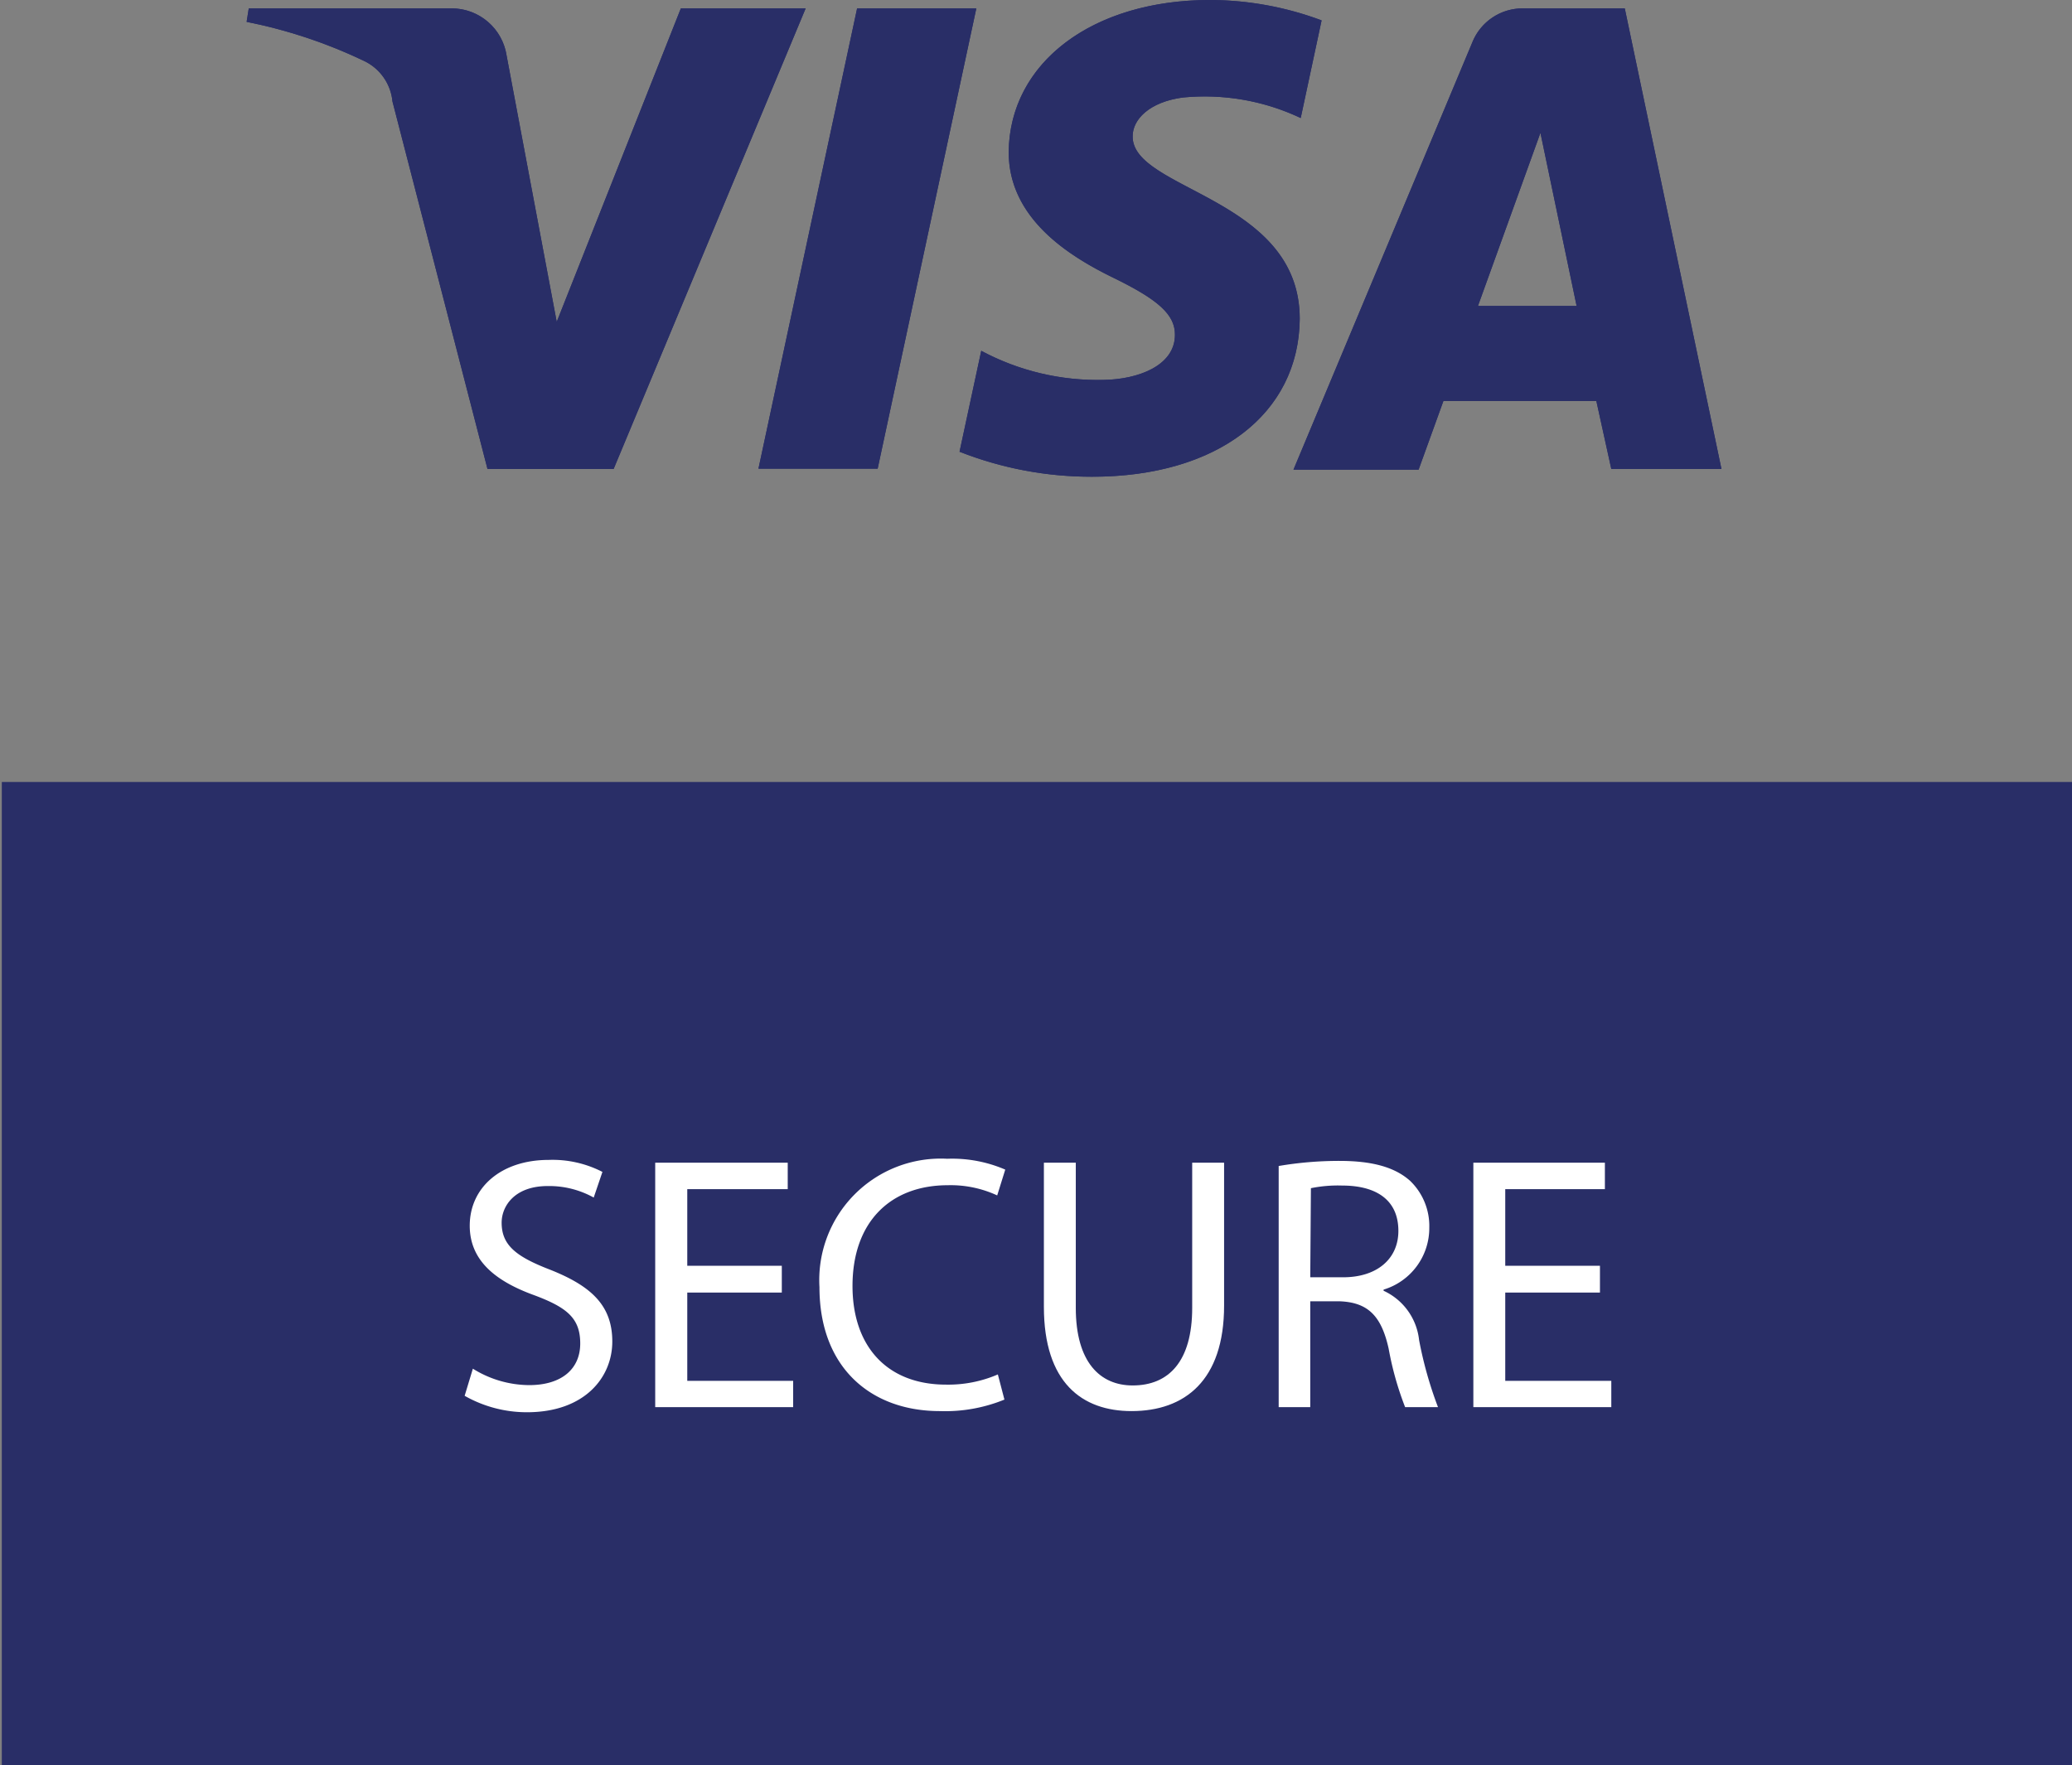 <svg id="Слой_1" data-name="Слой 1" xmlns="http://www.w3.org/2000/svg" xmlns:xlink="http://www.w3.org/1999/xlink" viewBox="0 0 126.02 107.38"><rect x="0" y="0" width="126.02" height="107.38" fill="#808080" stroke="none"/><defs><style>.cls-1{fill:#292e67;}.cls-2{clip-path:url(#clip-path);}.cls-3{fill:#fff;}</style><clipPath id="clip-path"><path class="cls-1" d="M41.41.51,33.86,19.58,30.81,3.37A3.38,3.38,0,0,0,27.47.51H15.13L15,1.33a30.1,30.1,0,0,1,7.15,2.38,3.05,3.05,0,0,1,1.72,2.46l5.78,22.36h7.67L49,.51Zm10.72,0-6,28h7.25l6-28ZM93.69,8.08l2.2,10.53h-6ZM92.63.51a3.29,3.29,0,0,0-3.08,2.06l-10.88,26h7.61l1.51-4.18h9.3L98,28.53h6.7L98.82.51ZM61.35,9.26c0,4,3.6,6.29,6.35,7.63s3.77,2.25,3.76,3.48c0,1.88-2.25,2.71-4.34,2.74a15,15,0,0,1-7.44-1.77l-1.32,6.14A21.87,21.87,0,0,0,66.43,29C74,29,79,25.21,79.05,19.39c0-7.4-10.23-7.81-10.16-11.11,0-1,1-2.08,3.07-2.35a13.66,13.66,0,0,1,7.15,1.25l1.27-5.94A19.49,19.49,0,0,0,73.6,0C66.44,0,61.4,3.81,61.35,9.26"/></clipPath></defs><title>visa_secure</title><path class="cls-1" d="M41.41.51,33.86,19.58,30.81,3.37A3.38,3.38,0,0,0,27.47.51H15.13L15,1.33a30.1,30.1,0,0,1,7.15,2.38,3.05,3.05,0,0,1,1.72,2.46l5.78,22.36h7.67L49,.51Zm10.72,0-6,28h7.25l6-28ZM93.69,8.08l2.2,10.53h-6ZM92.63.51a3.29,3.29,0,0,0-3.08,2.06l-10.88,26h7.61l1.51-4.18h9.3L98,28.53h6.7L98.82.51ZM61.35,9.26c0,4,3.6,6.29,6.35,7.63s3.77,2.25,3.76,3.48c0,1.88-2.25,2.71-4.34,2.74a15,15,0,0,1-7.44-1.77l-1.32,6.14A21.87,21.87,0,0,0,66.43,29C74,29,79,25.21,79.05,19.39c0-7.4-10.23-7.81-10.16-11.11,0-1,1-2.08,3.07-2.35a13.66,13.66,0,0,1,7.15,1.25l1.27-5.94A19.49,19.49,0,0,0,73.6,0C66.44,0,61.4,3.81,61.35,9.26"/><g class="cls-2"><rect class="cls-1" x="12.75" y="-15.1" width="94.14" height="59.18" transform="translate(-1.22 22.38) rotate(-20.98)"/></g><rect class="cls-1" x="0.11" y="47.57" width="125.91" height="59.81"/><path class="cls-3" d="M28.76,83.26a6.53,6.53,0,0,0,3.42,1c2,0,3.11-1,3.11-2.53s-.79-2.19-2.8-2.94c-2.43-.88-3.92-2.16-3.92-4.23,0-2.32,1.91-4,4.8-4a6.62,6.62,0,0,1,3.27.73l-.53,1.56a5.58,5.58,0,0,0-2.8-.7c-2,0-2.8,1.21-2.8,2.23,0,1.38.9,2.07,2.95,2.86,2.52,1,3.78,2.19,3.78,4.37s-1.68,4.3-5.19,4.3a7.65,7.65,0,0,1-3.79-1Z"/><path class="cls-3" d="M47.55,78.63H41.8V84h6.44V85.6H39.85V70.73h8.06v1.61H41.8V77h5.75Z"/><path class="cls-3" d="M61.09,85.14a9.52,9.52,0,0,1-3.93.7c-4.19,0-7.32-2.64-7.32-7.54a7.39,7.39,0,0,1,7.77-7.81,8.15,8.15,0,0,1,3.53.66l-.49,1.57a6.72,6.72,0,0,0-3-.62c-3.49,0-5.8,2.23-5.8,6.13,0,3.66,2.09,6,5.69,6a7.61,7.61,0,0,0,3.15-.62Z"/><path class="cls-3" d="M65.43,70.73v8.83c0,3.31,1.48,4.72,3.46,4.72,2.19,0,3.62-1.46,3.62-4.72V70.73h1.94v8.69c0,4.57-2.4,6.42-5.63,6.42-3,0-5.33-1.72-5.33-6.35V70.73Z"/><path class="cls-3" d="M77.77,70.93a21.94,21.94,0,0,1,3.69-.31c2.05,0,3.39.4,4.3,1.21a3.81,3.81,0,0,1,1.17,2.85,3.91,3.91,0,0,1-2.78,3.77v.07a3.74,3.74,0,0,1,2.16,3,23.89,23.89,0,0,0,1.15,4.08h-2a19.13,19.13,0,0,1-1-3.55c-.44-2-1.26-2.83-3-2.89H79.69V85.6H77.77Zm1.92,6.77h2c2.06,0,3.36-1.12,3.36-2.82,0-1.92-1.39-2.76-3.42-2.76a8.22,8.22,0,0,0-1.9.16Z"/><path class="cls-3" d="M97.31,78.63H91.55V84H98V85.6H89.61V70.73h8v1.61H91.55V77h5.76Z"/></svg>